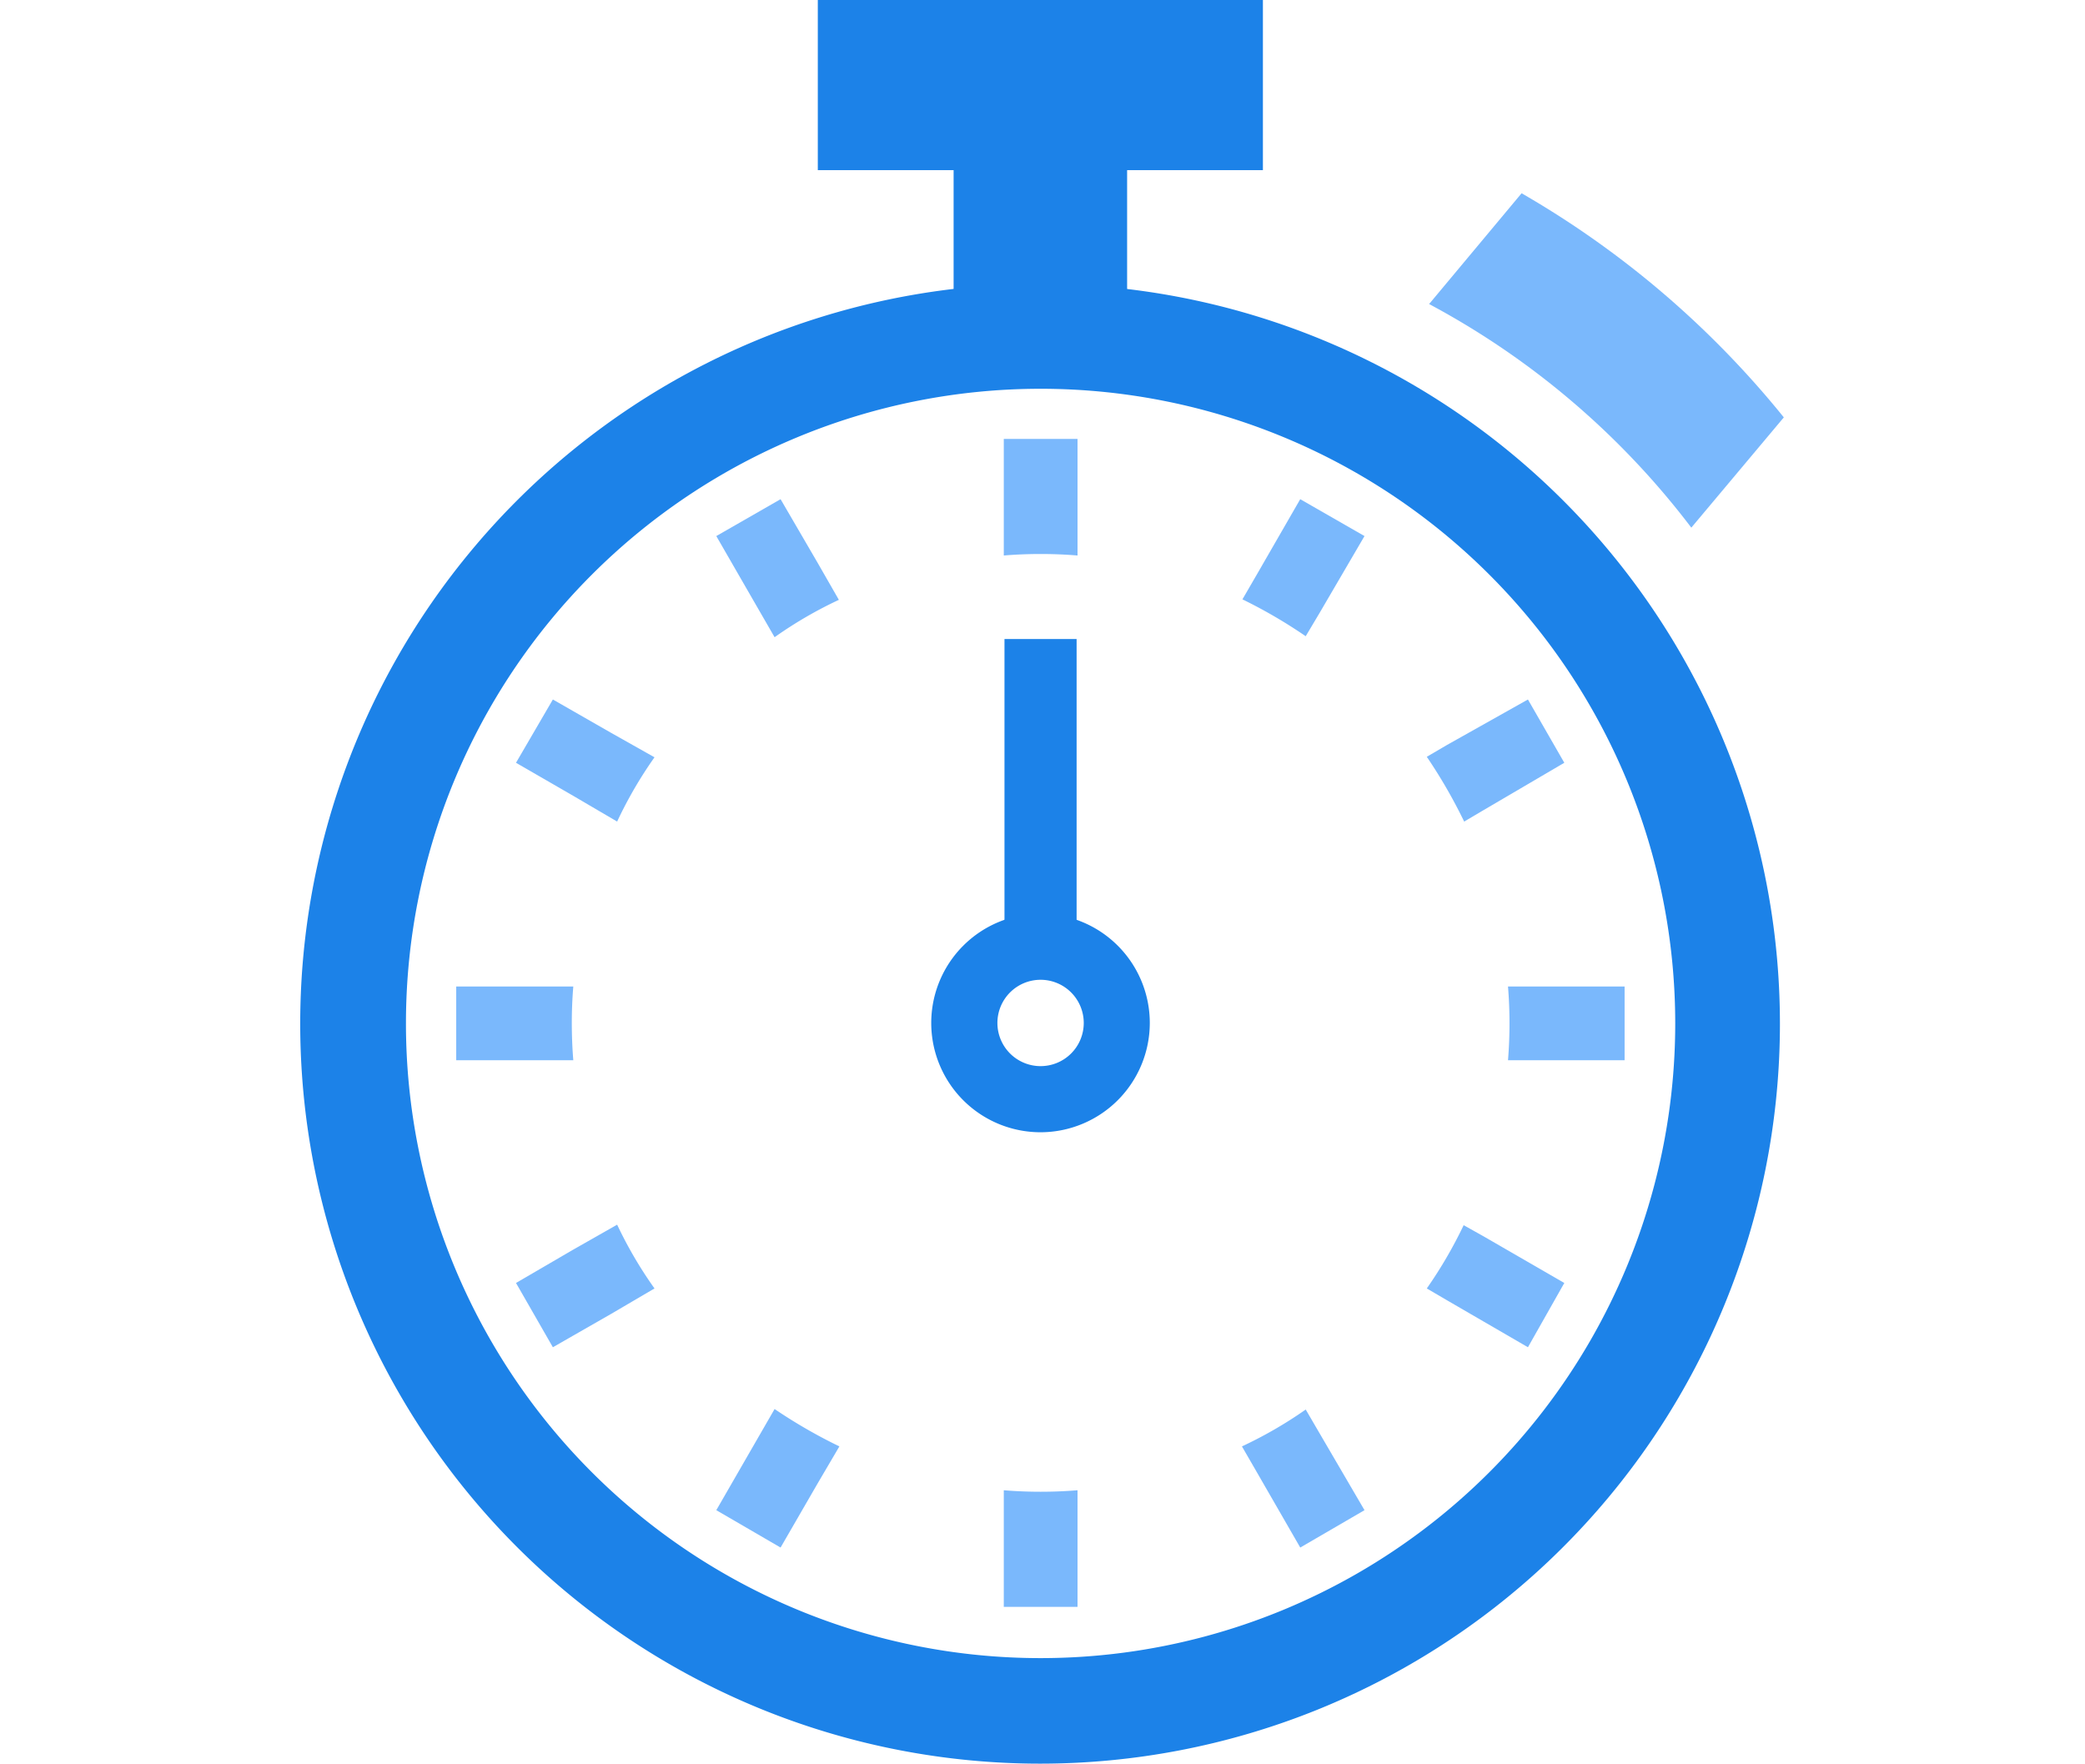 <svg xmlns="http://www.w3.org/2000/svg" class="choose__box__img" viewBox="0 0 167.388 141.587">=<path fill="none" d="M0 .001h167.388v141.476H0z"></path><path d="M67.346 48.154a33.335 33.335 0 00-5.16 3l-1.8-3.12-2.88-5 5.16-2.96 2.959 5.08zm42.199 73.08l-5.158 3-3.48-6.04-1.201-2.08a34.036 34.036 0 005.12-2.96l1.12 1.92zm-57-60.44a33.62 33.62 0 00-3 5.16l-3.479-2.04-4.64-2.68 2.96-5.08 4.68 2.68zm73.041 42.2l-2.92 5.16-6.48-3.76-1.64-.96a35.678 35.678 0 002.96-5.08l1.64.92zm-79.68-20.88c0 1 .04 2.04.12 3h-9.4v-5.92h9.4c-.08.96-.12 1.92-.12 2.92zm84.52-2.92v5.92h-9.36a36.869 36.869 0 000-5.92zm-77.881 24.24l-3.479 2.04-4.68 2.68-2.96-5.16 4.6-2.68 3.52-2a33.238 33.238 0 002.999 5.12zm73.041-42.2l-6.48 3.8-1.56.92a41.503 41.503 0 00-3-5.2l1.64-.96 6.48-3.64zm-58.199 54.88l-1.762 3-2.959 5.12-5.16-3 2.881-5 1.799-3.12a41.767 41.767 0 005.2 3zm42.158-73.08l-3.6 6.16-1.12 1.88a40.097 40.097 0 00-5.08-2.96l1.16-2 3.48-6.04zm-23.039-7.8v9.36c-.961-.08-1.961-.12-2.961-.12s-2 .04-2.959.12v-9.36zm0 84.4v9.36h-5.92v-9.36c.959.08 1.959.12 2.959.12s2-.04 2.96-.12z" fill="#7ab8fc"></path><path d="M90.245 23.172a51.524 51.524 0 00-6.725-.41 52.58 52.58 0 00-6.766.41 59.397 59.397 0 1013.491 0zM83.52 133.11a50.95 50.95 0 1150.971-50.97 50.95 50.95 0 01-50.971 50.97z" fill="#1c82e8"></path><path d="M114.732 24.408a64.68 64.68 0 0121.05 17.951l7.427-8.853a75.579 75.579 0 00-21.052-17.992z" fill="#7ab8fc"></path><path fill="#1c82e8" d="M76.558 11.441h13.929V26.52H76.558z"></path><path fill="#1c82e8" d="M65.655 0h35.734v13.658H65.655zm17.882 90.895a8.773 8.773 0 118.771-8.775v.002a8.782 8.782 0 01-8.77 8.773zm0-12.24a3.466 3.466 0 103.469 3.467 3.466 3.466 0 00-3.469-3.467z"></path><path fill="#1c82e8" d="M80.642 51.3h5.79v25.706h-5.79z"></path></svg>